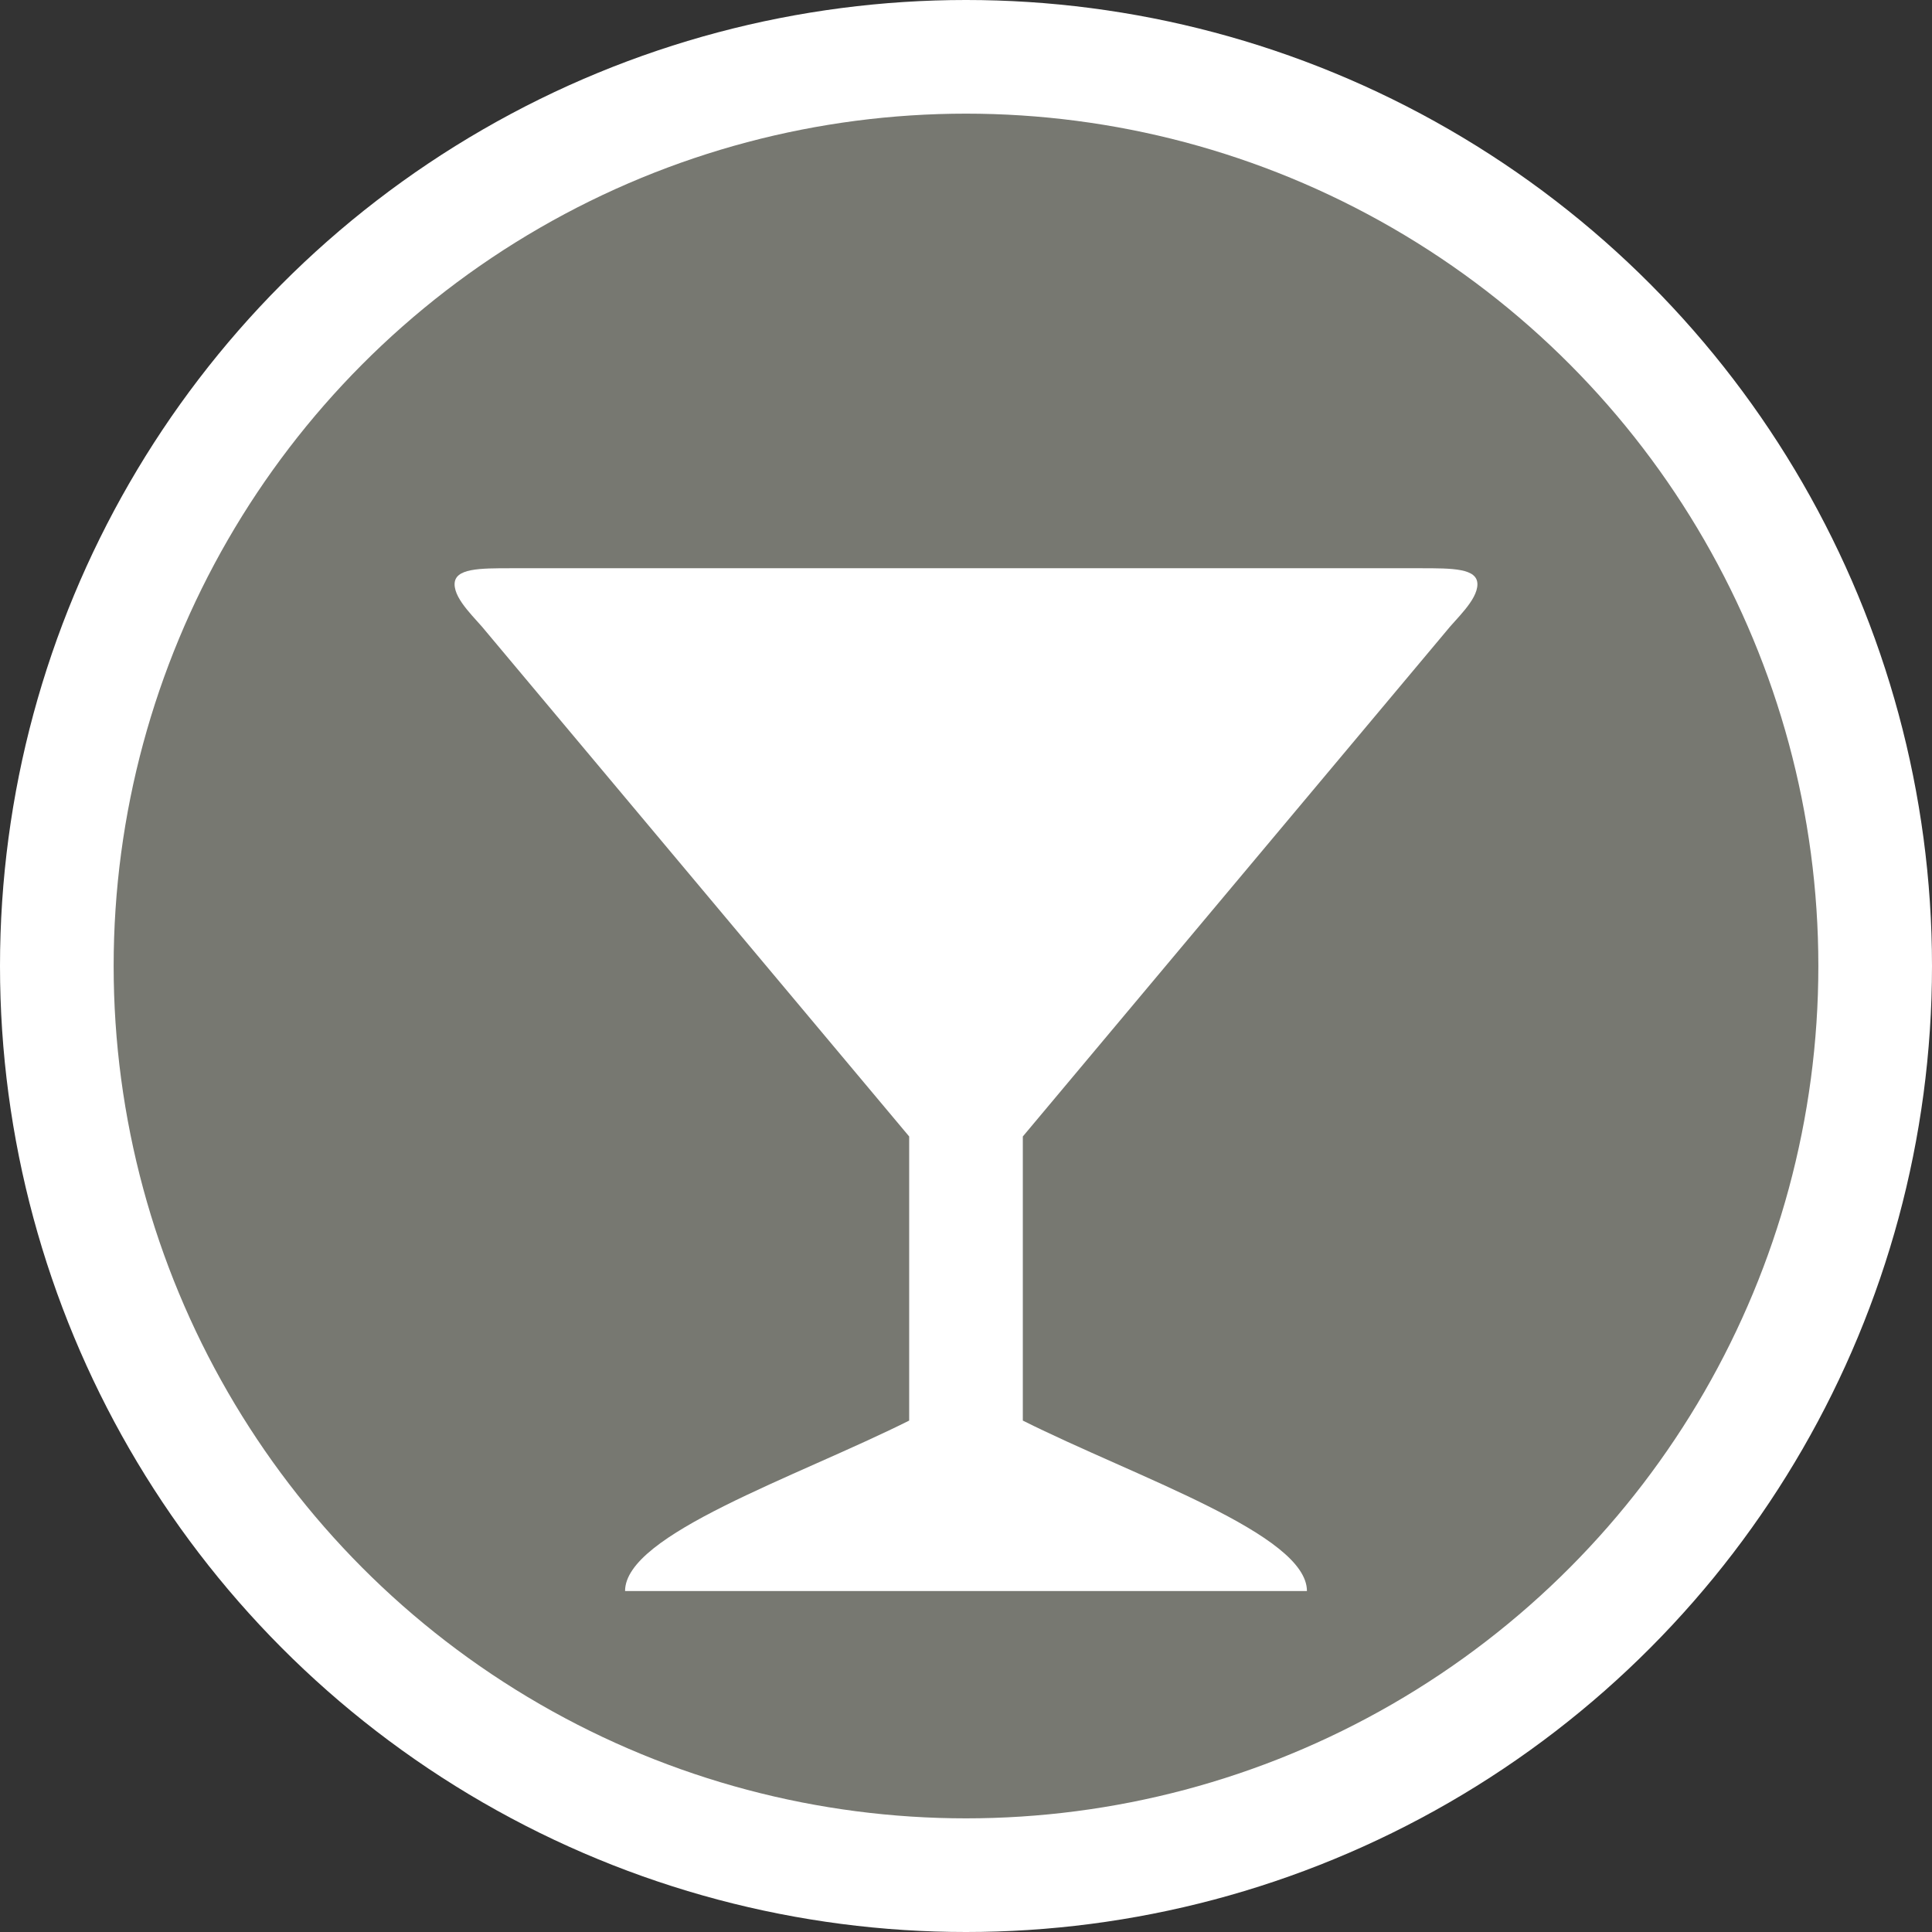 <?xml version="1.0" encoding="UTF-8" standalone="no"?>
<svg width="17px" height="17px" viewBox="0 0 17 17" version="1.1" xmlns="http://www.w3.org/2000/svg" xmlns:xlink="http://www.w3.org/1999/xlink" xmlns:sketch="http://www.bohemiancoding.com/sketch/ns">
    <rect x="0" y="0" width="17" height="17" fill="#333333" stroke="none"/>
    <!-- Generator: Sketch 3.3.3 (12072) - http://www.bohemiancoding.com/sketch -->
    <title>bar-s</title>
    <desc>Created with Sketch.</desc>
    <defs></defs>
    <g id="POI" stroke="none" stroke-width="1" fill="none" fill-rule="evenodd" sketch:type="MSPage">
        <g sketch:type="MSLayerGroup" transform="translate(-357, -343)" id="bar-s">
            <g transform="translate(357, 343)" sketch:type="MSShapeGroup">
                <circle id="Oval-1-Copy-43" fill="#FFFFFF" cx="8.5" cy="8.5" r="8.5"></circle>
                <circle id="Oval-1-Copy-42" fill="#777871" cx="8.5" cy="8.5" r="7.5"></circle>
                <path d="M4.5,5 C4.219,5 4,5 4,5.141 C4,5.282 4.193,5.449 4.281,5.562 L8,10 L8,12.5 C7,13 5.5,13.5 5.5,14 L11.5,14 C11.5,13.5 10,13 9,12.5 L9,10 L12.719,5.562 C12.807,5.449 13,5.282 13,5.141 C13,5 12.781,5 12.5,5 L4.5,5 Z" id="path15601-4-2" fill="#FFFFFF"></path>
            </g>
        </g>
    </g>
</svg>